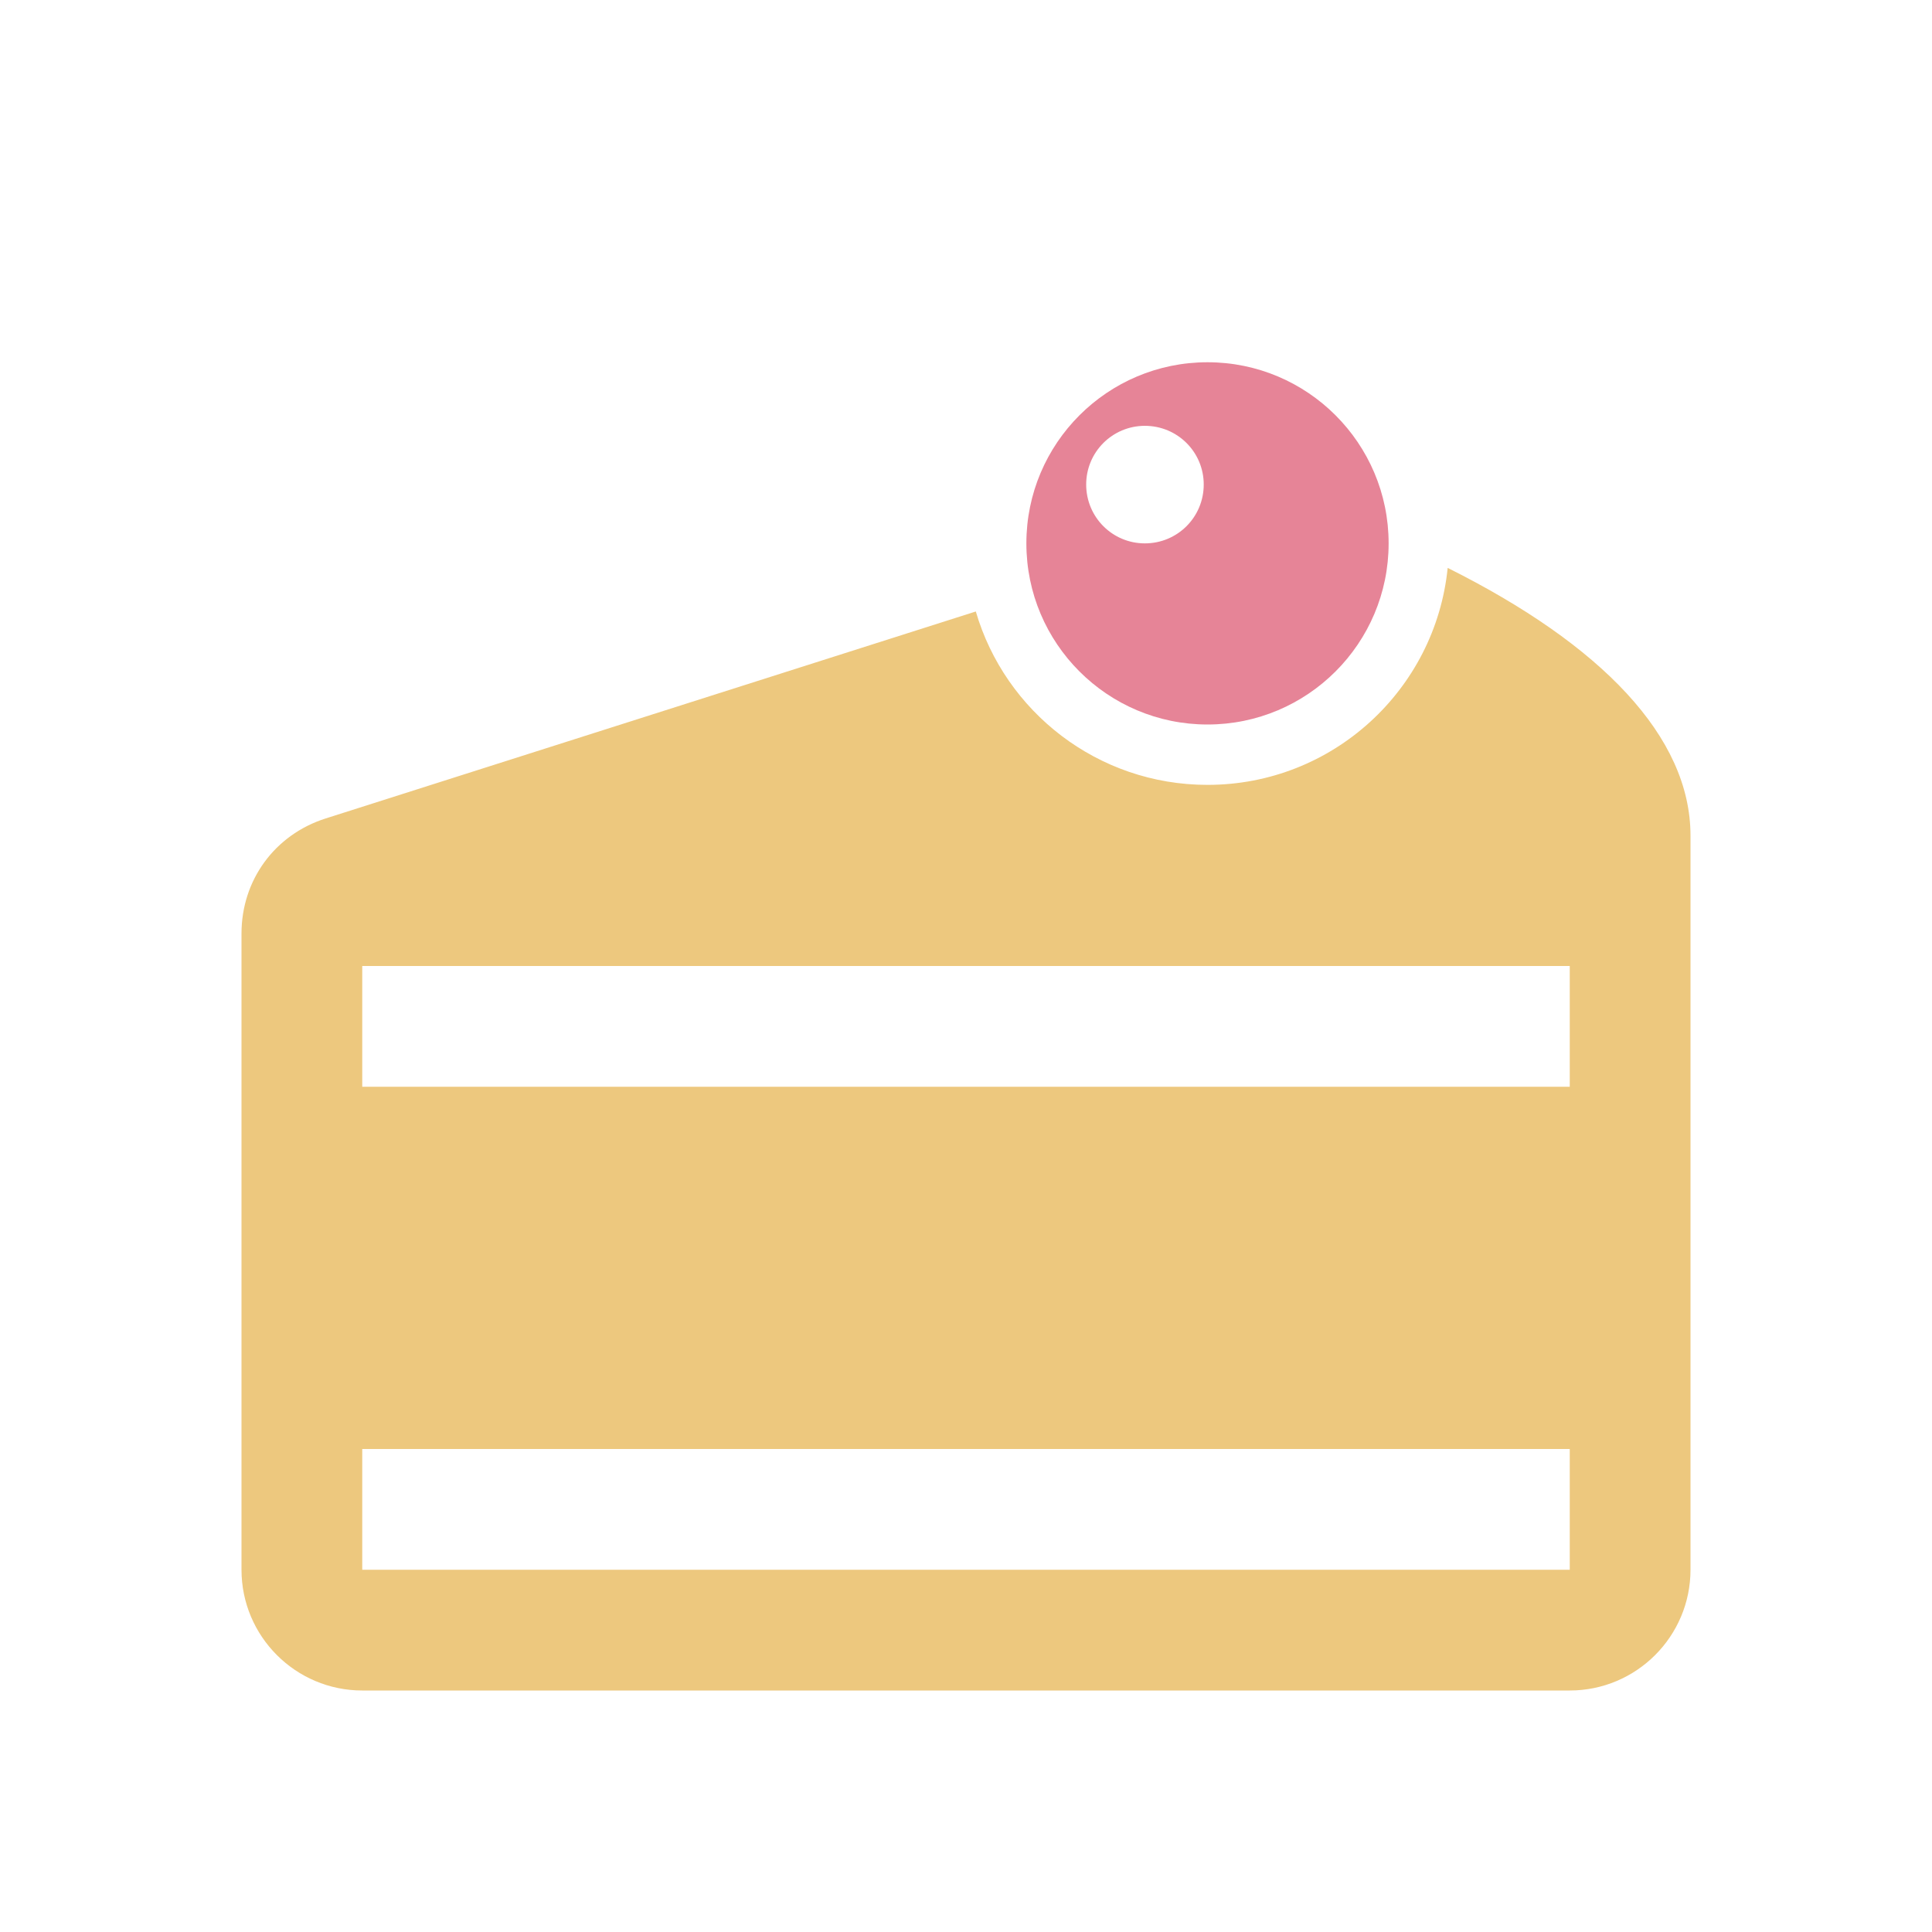 <svg xmlns="http://www.w3.org/2000/svg" width="1024" height="1024" shape-rendering="geometricPrecision" text-rendering="geometricPrecision" image-rendering="optimizeQuality" clip-rule="evenodd" viewBox="0 0 10240 10240"><title>cake_slice icon</title><desc>cake_slice icon from the IconExperience.com O-Collection. Copyright by INCORS GmbH (www.incors.com).</desc><path fill="#EDC87E" d="M8960 4429c0-525-474-1013-1287-1419-65 646-610 1150-1273 1150-582 0-1073-388-1228-919L1726 4338c-270 86-446 327-446 610v3372c0 353 287 640 640 640h6400c353 0 640-287 640-640V4429zm-640 691v640H1920v-640h6400zM1920 7680h6400v640H1920v-640z"/><path fill="#E68497" d="M6400 1920c530 0 960 430 960 960s-430 960-960 960-960-430-960-960 430-960 960-960zm-332 337c-172 0-311 139-311 311 0 173 139 312 311 312 173 0 312-139 312-312 0-172-139-311-312-311z"/></svg>